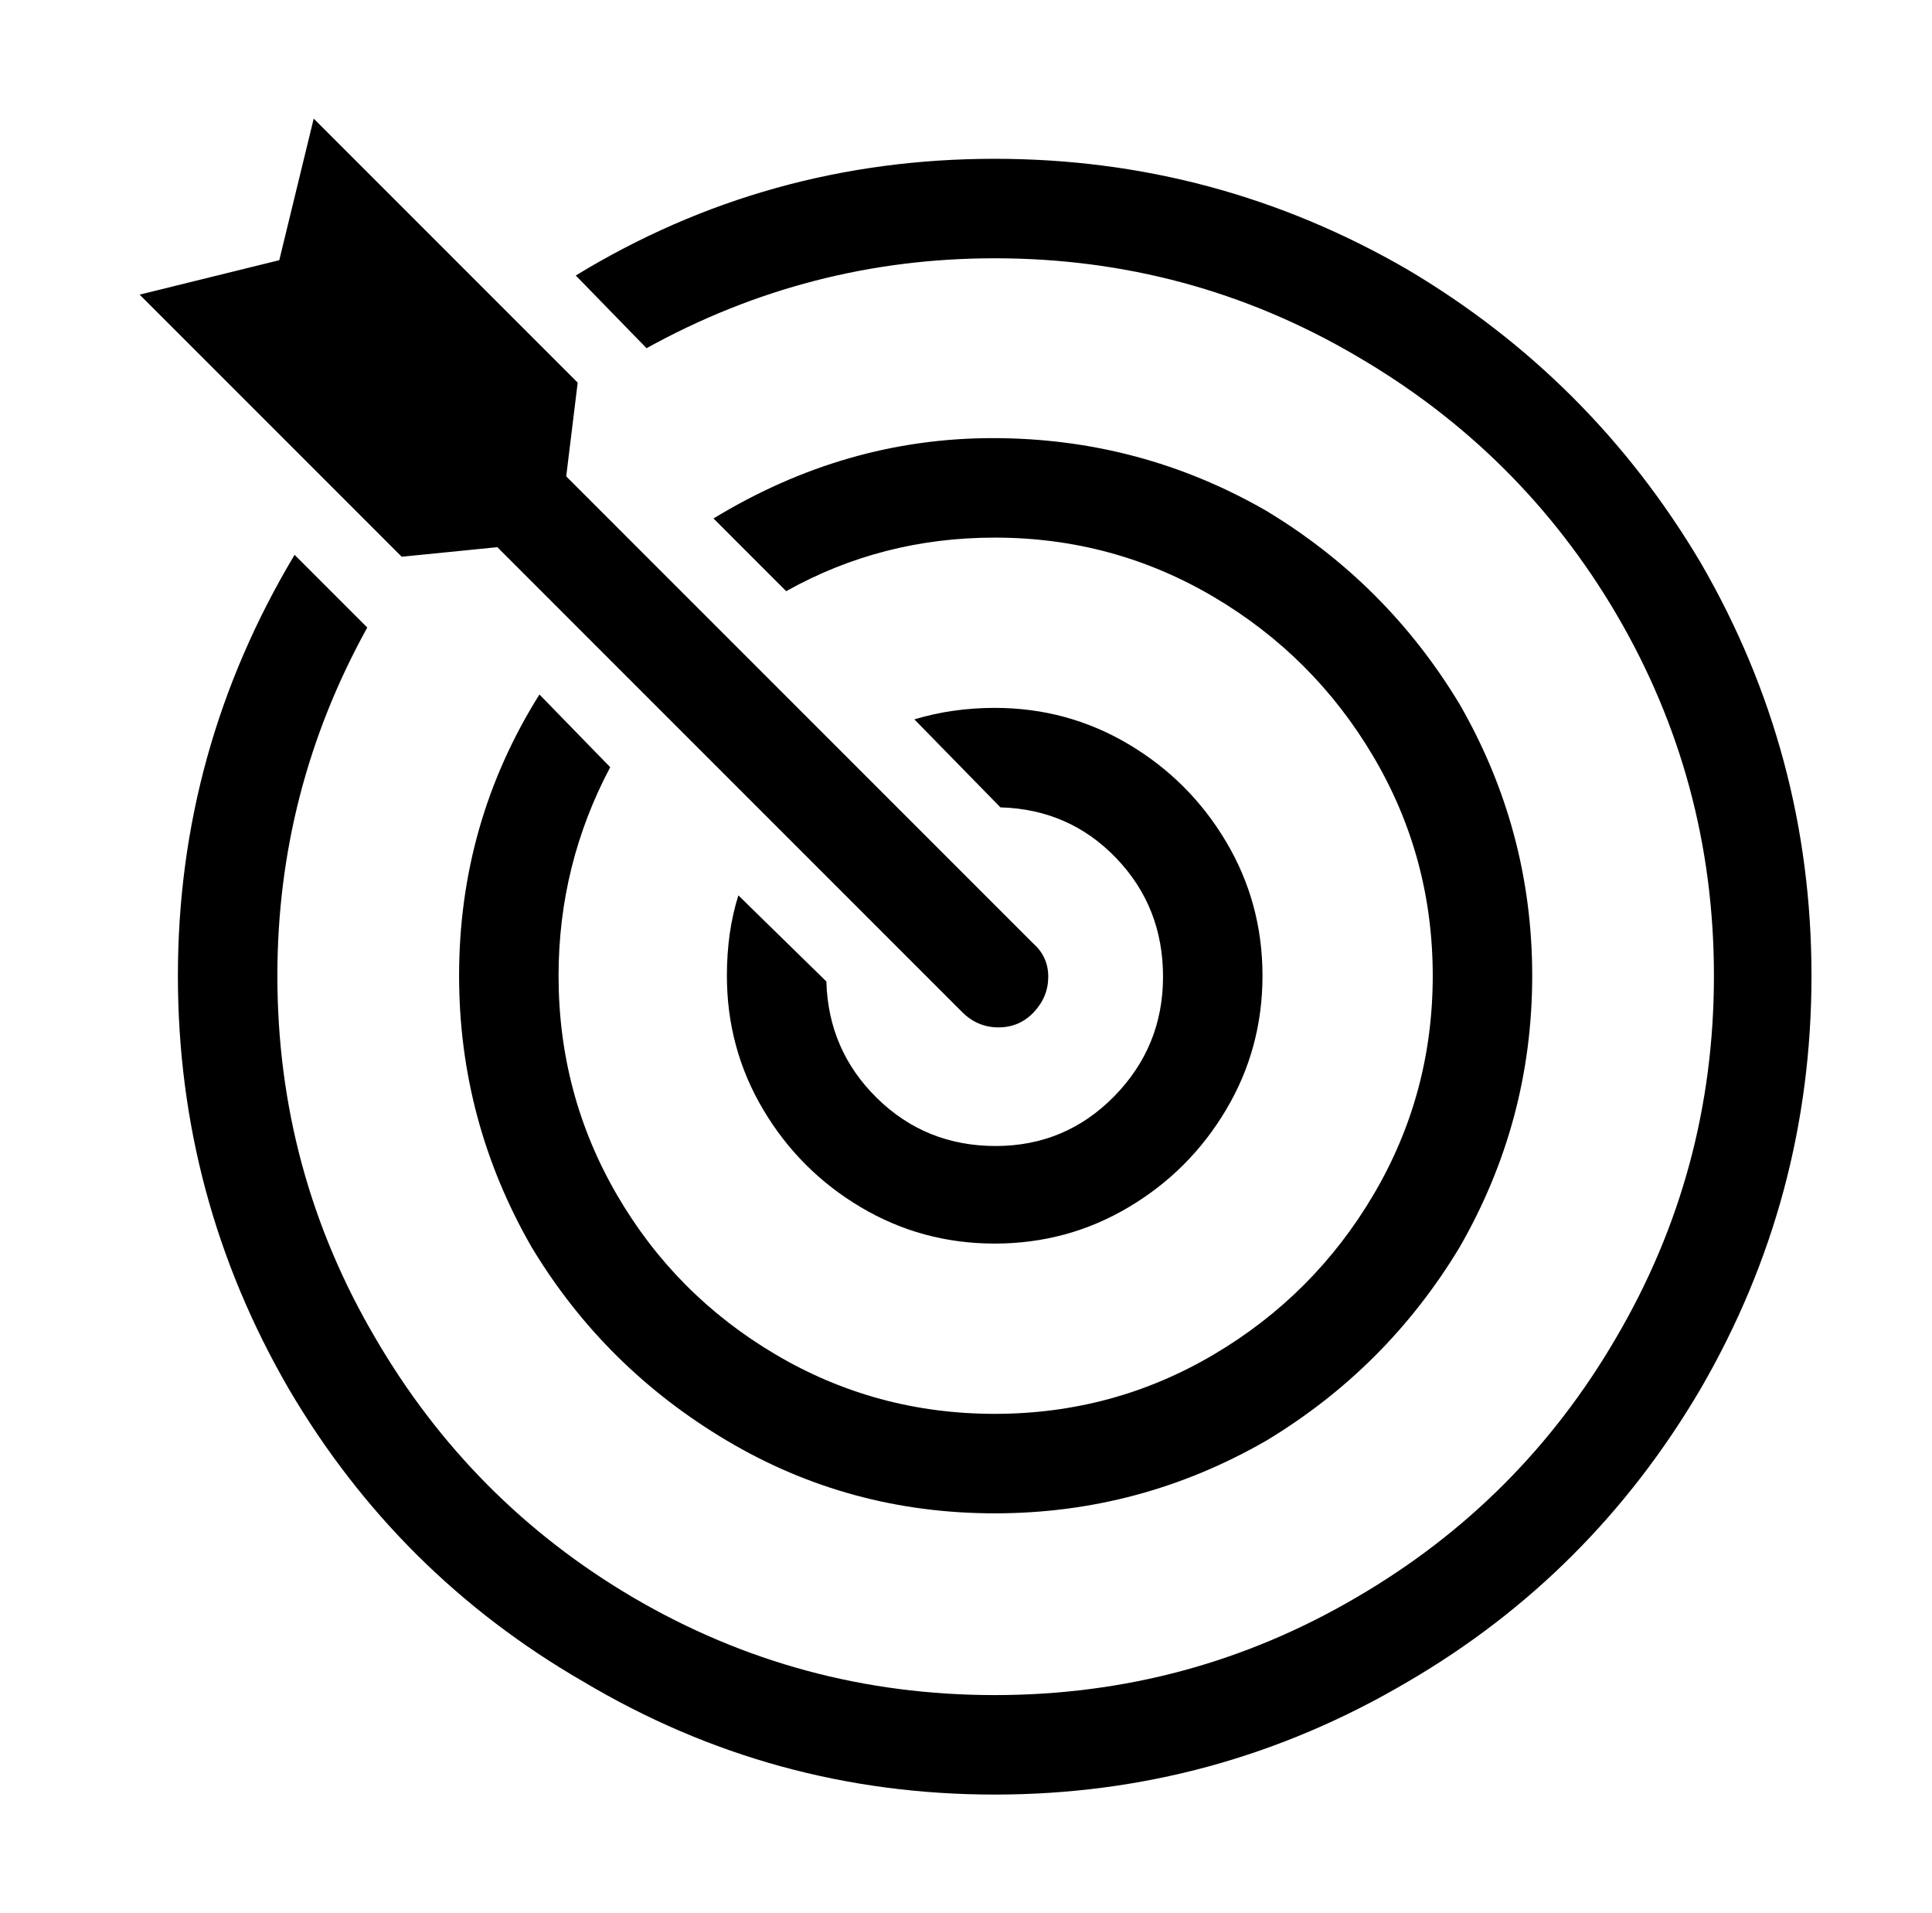 <svg xmlns="http://www.w3.org/2000/svg" viewBox="-10 0 1010 1000"><path d="M272 363q-42 67-42 147 0 76 38 142 38 63 102 101t140 38 142-38q63-38 101-101 38-66 38-142t-38-142q-38-63-101-101-66-38-143-38t-146 42l38 38q50-28 109-28 62 0 114.5 31t83.5 83.5T739 510t-31 114.5-83.5 83.5T510 739t-114.5-31-83-83.5T282 510q0-58 27-109zm104 105q-6 19-6 42 0 38 19 70t51 51 70 19 70-19 51-51 19-70-19-70-51-51-70-19q-22 0-42 6l45 46q36 1 60.5 26.5t24.5 62-25.5 62.5-62 26-62-25-26.5-61zM144 290Q83 392 83 510q0 116 58 216 57 97 154 153 99 59 215 59t216-59q96-56 153-153 58-100 58-216t-58-216q-57-96-153-153-100-58-216-58-119 0-219 61l37 38q85-47 182-47 102 0 189 51 86 50 136 135 51 87 51 189t-51 189q-50 86-136 136-87 51-189 51t-189-51q-85-50-135-136-51-87-51-189 0-97 47-182zM63 154l73-18 18-74 138 138-6 49 244 244q8 7 8 17.5t-7.5 18.5-18.5 8-19-8L250 286l-50 5z"/></svg>